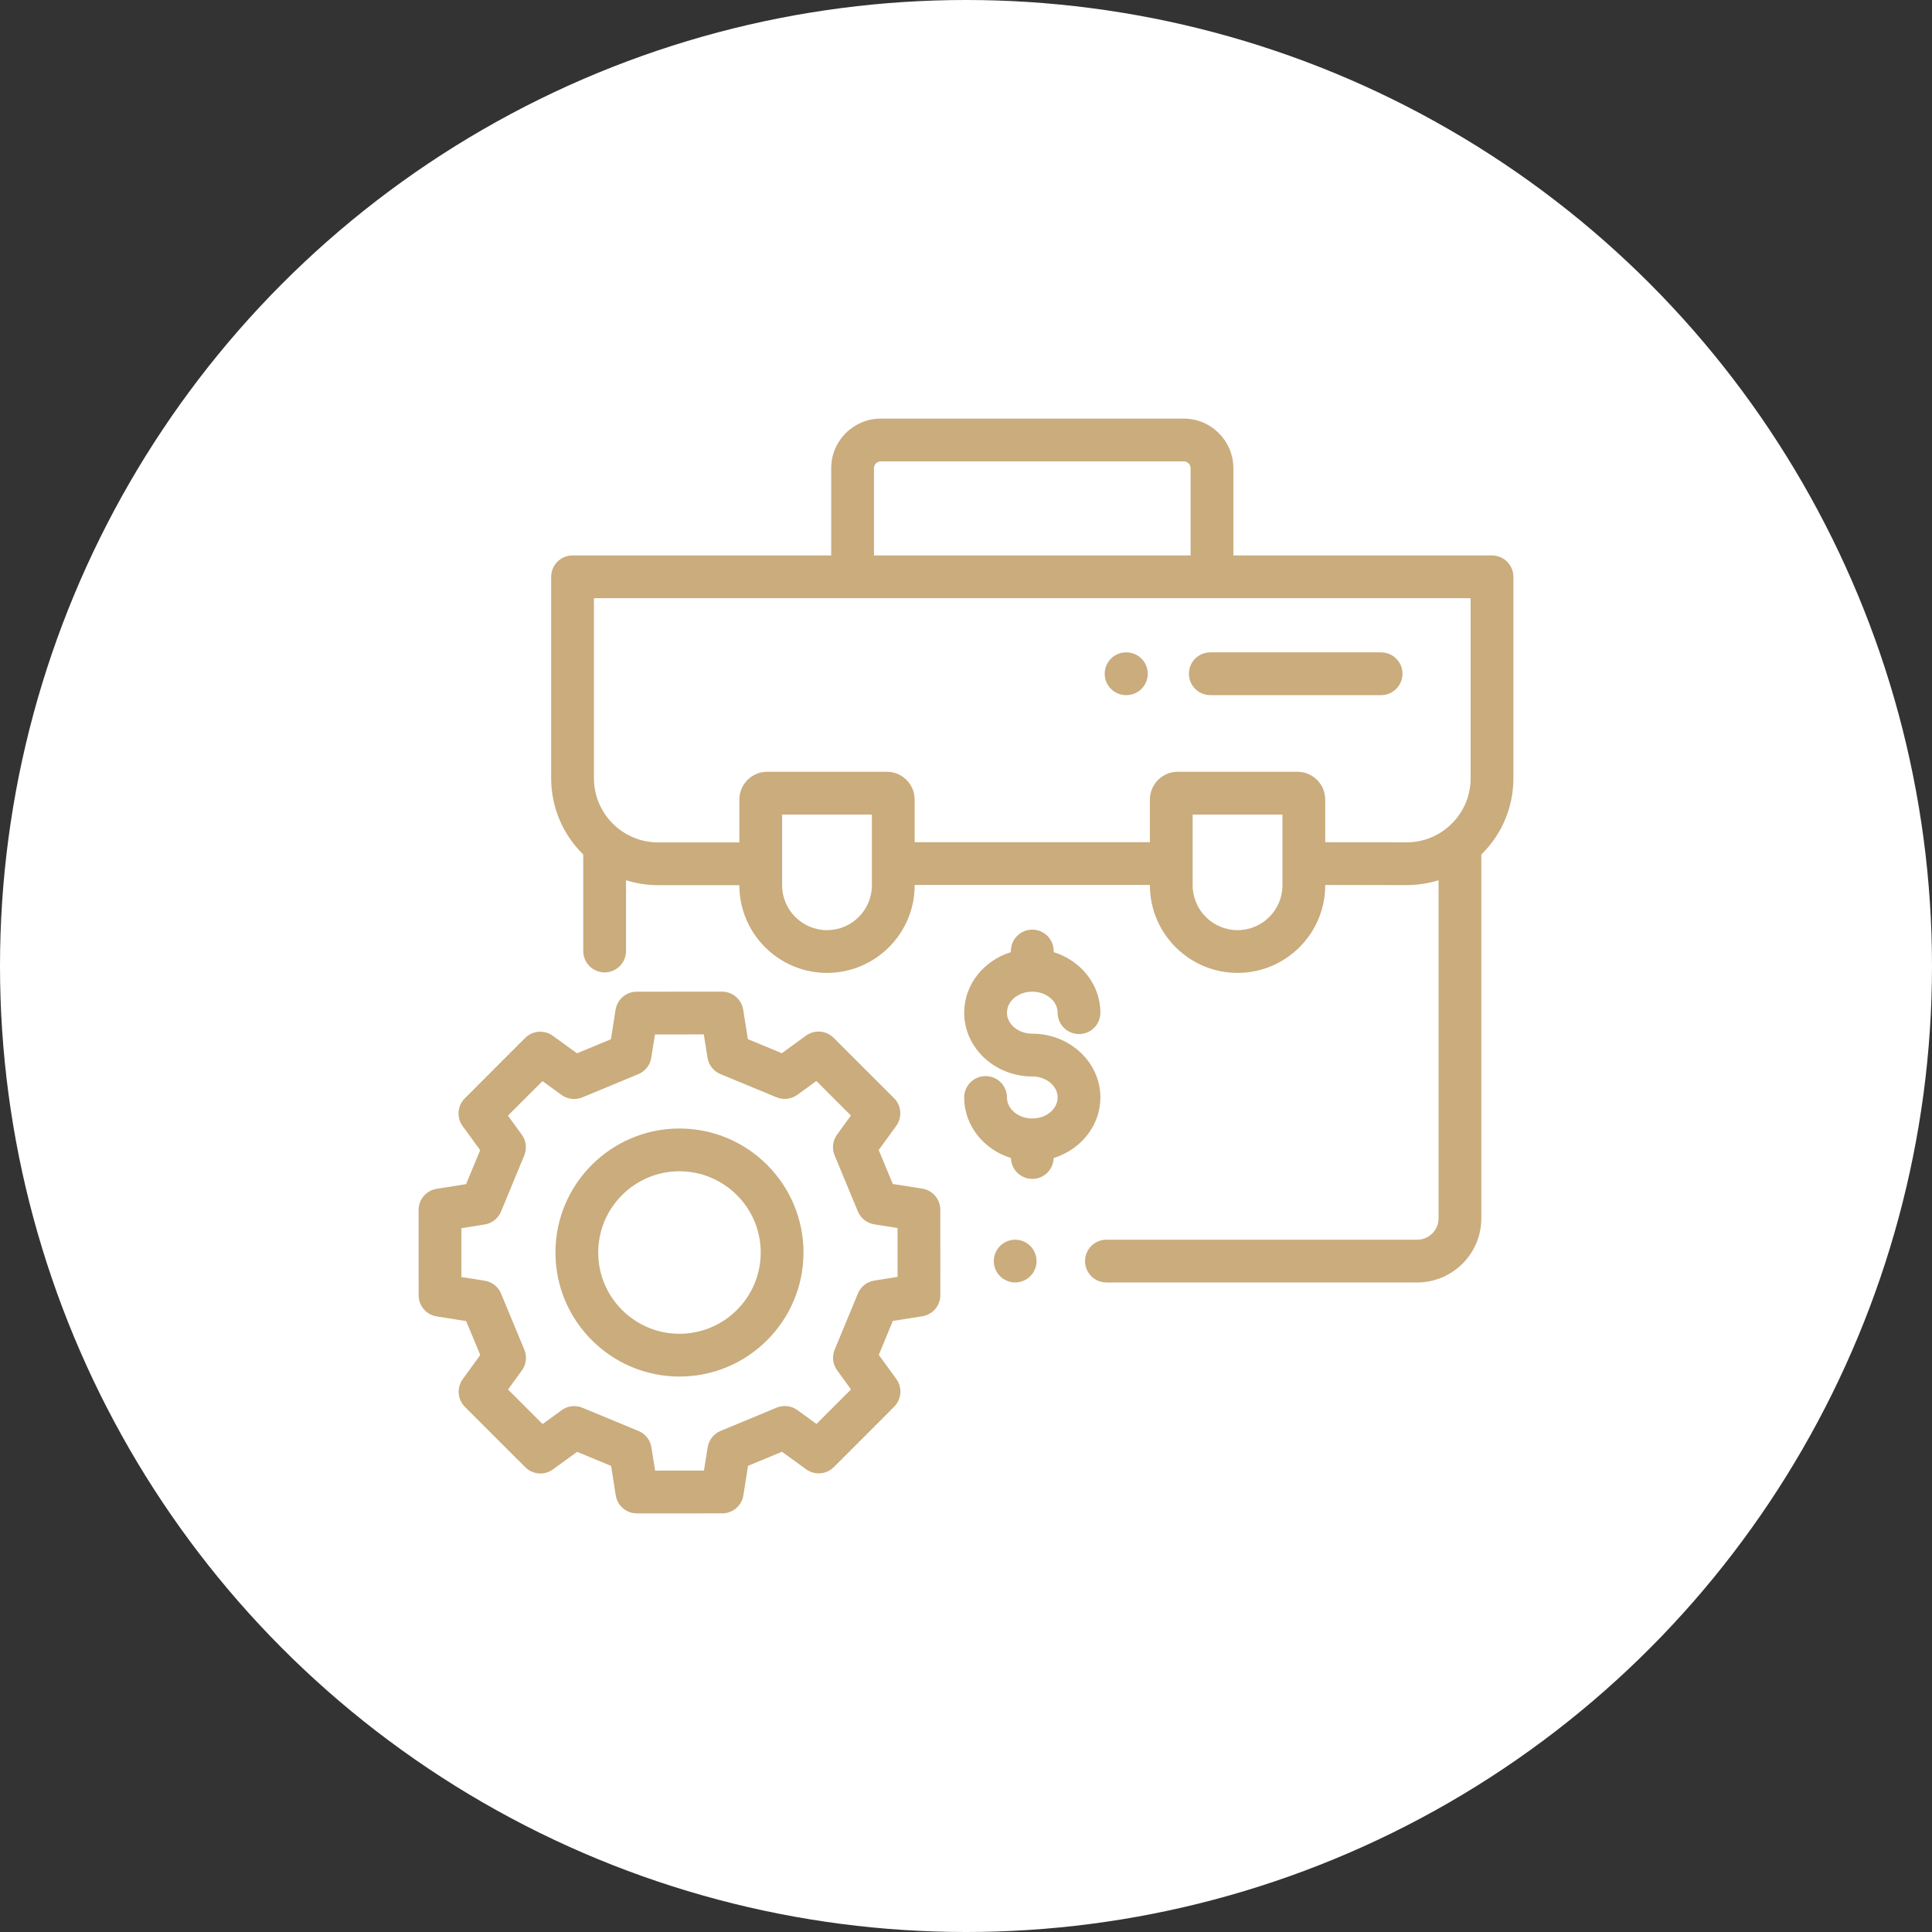<?xml version="1.0" encoding="UTF-8" standalone="no"?>
<svg
   xmlns:dc="http://purl.org/dc/elements/1.1/"
   xmlns:cc="http://creativecommons.org/ns#"
   xmlns:rdf="http://www.w3.org/1999/02/22-rdf-syntax-ns#"
   xmlns:svg="http://www.w3.org/2000/svg"
   xmlns="http://www.w3.org/2000/svg"
   xmlns:sodipodi="http://sodipodi.sourceforge.net/DTD/sodipodi-0.dtd"
   xmlns:inkscape="http://www.inkscape.org/namespaces/inkscape"
   width="120"
   height="120"
   viewBox="0 0 120 120"
   version="1.1"
   id="svg7601"
   sodipodi:docname="7_разраб_автоматиз_бизн.svg"
   inkscape:version="0.92.1 r15371"
   style="fill:none">
  <rect x="0" y="0" width="120" height="120" fill="#333333" stroke="none"/>
  <sodipodi:namedview
     pagecolor="#ffffff"
     bordercolor="#666666"
     borderopacity="1"
     objecttolerance="10"
     gridtolerance="10"
     guidetolerance="10"
     inkscape:pageopacity="0"
     inkscape:pageshadow="2"
     inkscape:window-width="1326"
     inkscape:window-height="833"
     id="namedview7603"
     showgrid="false"
     inkscape:zoom="0.78666667"
     inkscape:cx="-168.81356"
     inkscape:cy="17.000001"
     inkscape:window-x="0"
     inkscape:window-y="0"
     inkscape:window-maximized="0"
     inkscape:current-layer="svg7601" />
  <circle
     cx="60"
     cy="60"
     r="60"
     id="circle7576"
     style="fill:#ffffff" />
  <g
     clip-path="url(#clip0)"
     id="g7594"
     transform="translate(-125,-47)">
    <path
       d="m 188.994,124.389 c -0.247,-0.247 -0.59,-0.389 -0.939,-0.389 -0.35,0 -0.692,0.142 -0.939,0.389 -0.247,0.247 -0.39,0.59 -0.39,0.939 0,0.35 0.143,0.692 0.39,0.939 0.247,0.247 0.589,0.389 0.939,0.389 0.349,0 0.692,-0.142 0.939,-0.389 0.247,-0.247 0.389,-0.589 0.389,-0.939 0,-0.349 -0.142,-0.692 -0.389,-0.939 z"
       id="path7580"
       inkscape:connector-curvature="0"
       style="fill:#caac7d" />
    <path
       d="m 194.961,87.52 h -0.018 c -0.733,0 -1.328,0.595 -1.328,1.328 0,0.734 0.595,1.328 1.328,1.328 h 0.018 c 0.733,0 1.328,-0.595 1.328,-1.328 0,-0.734 -0.595,-1.328 -1.328,-1.328 z"
       id="path7582"
       inkscape:connector-curvature="0"
       style="fill:#caac7d" />
    <path
       d="m 210.782,87.52 h -10.608 c -0.733,0 -1.328,0.595 -1.328,1.328 0,0.734 0.595,1.328 1.328,1.328 h 10.608 c 0.734,0 1.329,-0.595 1.329,-1.328 0,-0.734 -0.595,-1.328 -1.329,-1.328 z"
       id="path7584"
       inkscape:connector-curvature="0"
       style="fill:#caac7d" />
    <path
       d="m 217.672,81.5 h -16.065 v -5.42 c 0,-1.698 -1.382,-3.079 -3.08,-3.079 h -18.82 c -1.698,0 -3.08,1.381 -3.08,3.079 V 81.5 h -16.065 c -0.733,0 -1.328,0.595 -1.328,1.328 v 12.511 c 0,1.853 0.764,3.53 1.992,4.736 v 5.994 c 0,0.734 0.595,1.328 1.329,1.328 0.733,0 1.328,-0.594 1.328,-1.328 v -4.396 c 0.629,0.199 1.298,0.306 1.992,0.306 h 5.047 v 0.004 c 0,3.002 2.443,5.445 5.445,5.445 3.003,0 5.445,-2.443 5.445,-5.445 v -0.017 h 14.61 v 0.017 c 0,3.002 2.443,5.445 5.445,5.445 3.003,0 5.445,-2.443 5.445,-5.445 v -0.016 l 5.043,0.009 c 0.002,0 0.003,0 0.004,0 0.686,0 1.356,-0.104 1.993,-0.304 v 21 c 0,0.732 -0.596,1.328 -1.329,1.328 h -19.302 c -0.733,0 -1.328,0.595 -1.328,1.328 0,0.734 0.595,1.328 1.328,1.328 h 19.302 c 2.197,0 3.985,-1.787 3.985,-3.984 v -22.596 c 0.015,-0.015 0.031,-0.029 0.045,-0.044 C 218.309,98.778 219,97.11 219,95.335 V 82.828 C 219,82.095 218.405,81.5 217.672,81.5 Z m -38.388,-5.42 c 0,-0.233 0.189,-0.423 0.423,-0.423 h 18.82 c 0.234,0 0.424,0.19 0.424,0.423 V 81.5 h -19.667 z m -0.128,25.904 c 0,1.538 -1.251,2.789 -2.789,2.789 -1.538,0 -2.789,-1.251 -2.789,-2.789 v -4.389 h 5.578 z m 25.5,0 c 0,1.538 -1.251,2.789 -2.789,2.789 -1.538,0 -2.789,-1.251 -2.789,-2.789 v -4.389 h 5.578 z m 11.688,-6.648 c 0,1.065 -0.415,2.066 -1.168,2.818 -0.753,0.752 -1.753,1.166 -2.815,1.166 -10e-4,0 -0.002,0 -0.003,0 l -5.046,-0.009 v -2.647 c 0,-0.952 -0.774,-1.727 -1.726,-1.727 h -7.438 c -0.952,0 -1.726,0.775 -1.726,1.727 v 2.646 h -14.61 v -2.646 c 0,-0.952 -0.774,-1.727 -1.726,-1.727 h -7.438 c -0.952,0 -1.726,0.775 -1.726,1.727 v 2.659 h -5.047 c -2.197,0 -3.985,-1.787 -3.985,-3.984 V 84.156 h 54.454 z"
       id="path7586"
       inkscape:connector-curvature="0"
       style="fill:#caac7d" />
    <path
       d="m 189.117,111.204 c -0.868,0 -1.573,-0.585 -1.573,-1.305 0,-0.72 0.705,-1.305 1.573,-1.305 0.868,0 1.574,0.585 1.574,1.305 0,0.734 0.594,1.328 1.328,1.328 0.733,0 1.328,-0.594 1.328,-1.328 0,-1.75 -1.218,-3.237 -2.902,-3.76 v -0.07 c 0,-0.733 -0.594,-1.328 -1.328,-1.328 -0.733,0 -1.328,0.595 -1.328,1.328 v 0.07 c -1.684,0.523 -2.902,2.01 -2.902,3.76 0,2.184 1.898,3.962 4.23,3.962 0.868,0 1.574,0.585 1.574,1.305 0,0.72 -0.706,1.305 -1.574,1.305 -0.868,0 -1.573,-0.585 -1.573,-1.305 0,-0.734 -0.595,-1.328 -1.329,-1.328 -0.733,0 -1.328,0.594 -1.328,1.328 0,1.75 1.219,3.238 2.904,3.761 0.017,0.718 0.603,1.296 1.326,1.296 0.723,0 1.31,-0.578 1.327,-1.296 1.684,-0.523 2.903,-2.011 2.903,-3.761 0,-2.185 -1.898,-3.962 -4.23,-3.962 z"
       id="path7588"
       inkscape:connector-curvature="0"
       style="fill:#caac7d" />
    <path
       d="m 167.203,117.094 c -4.247,0 -7.703,3.456 -7.703,7.703 0,4.248 3.456,7.703 7.703,7.703 4.247,0 7.703,-3.455 7.703,-7.703 0,-4.247 -3.456,-7.703 -7.703,-7.703 z m 0,12.75 c -2.783,0 -5.047,-2.264 -5.047,-5.047 0,-2.783 2.264,-5.047 5.047,-5.047 2.783,0 5.047,2.264 5.047,5.047 0,2.783 -2.264,5.047 -5.047,5.047 z"
       id="path7590"
       inkscape:connector-curvature="0"
       style="fill:#caac7d" />
    <path
       d="m 183.404,122.14 c 0,-0.653 -0.475,-1.209 -1.12,-1.311 l -1.832,-0.291 -0.874,-2.107 1.089,-1.502 c 0.383,-0.528 0.325,-1.257 -0.136,-1.719 l -3.751,-3.748 c -0.462,-0.461 -1.191,-0.519 -1.719,-0.135 l -1.5,1.09 -2.109,-0.873 -0.292,-1.831 c -0.103,-0.644 -0.659,-1.119 -1.311,-1.119 0,0 -10e-4,0 -10e-4,0 l -5.302,0.002 c -0.653,10e-4 -1.209,0.476 -1.311,1.121 l -0.29,1.832 -2.108,0.873 -1.502,-1.089 c -0.528,-0.383 -1.257,-0.325 -1.719,0.137 l -3.748,3.75 c -0.461,0.462 -0.519,1.191 -0.135,1.719 l 1.09,1.5 -0.873,2.11 -1.831,0.291 c -0.645,0.103 -1.119,0.659 -1.119,1.312 l 0.002,5.302 c 10e-4,0.653 0.476,1.209 1.121,1.311 l 1.832,0.291 0.873,2.107 -1.089,1.502 c -0.383,0.528 -0.325,1.257 0.137,1.719 l 3.75,3.748 c 0.462,0.461 1.191,0.519 1.719,0.135 l 1.5,-1.09 2.11,0.873 0.291,1.831 c 0.103,0.645 0.659,1.119 1.312,1.119 0,0 0,0 0,0 l 5.302,-0.002 c 0.653,0 1.209,-0.476 1.311,-1.12 l 0.291,-1.833 2.107,-0.873 1.502,1.089 c 0.528,0.383 1.257,0.325 1.719,-0.137 l 3.748,-3.75 c 0.461,-0.462 0.518,-1.191 0.135,-1.719 l -1.09,-1.5 0.873,-2.11 1.831,-0.291 c 0.645,-0.103 1.119,-0.659 1.119,-1.312 z m -4.1,4.399 c -0.456,0.073 -0.842,0.377 -1.018,0.804 l -1.442,3.483 c -0.176,0.427 -0.118,0.915 0.153,1.288 l 0.86,1.185 -2.144,2.146 -1.186,-0.86 c -0.374,-0.271 -0.862,-0.329 -1.289,-0.152 l -3.481,1.444 c -0.426,0.177 -0.73,0.562 -0.803,1.019 l -0.229,1.446 -3.034,10e-4 -0.23,-1.445 c -0.073,-0.456 -0.377,-0.842 -0.804,-1.018 l -3.483,-1.442 c -0.164,-0.067 -0.336,-0.101 -0.508,-0.101 -0.276,0 -0.55,0.087 -0.78,0.254 l -1.185,0.86 -2.146,-2.145 0.86,-1.185 c 0.271,-0.374 0.329,-0.862 0.152,-1.288 l -1.444,-3.481 c -0.177,-0.427 -0.562,-0.731 -1.019,-0.804 l -1.446,-0.229 -10e-4,-3.034 1.445,-0.23 c 0.456,-0.073 0.842,-0.377 1.018,-0.804 l 1.442,-3.483 c 0.176,-0.427 0.119,-0.915 -0.153,-1.289 l -0.86,-1.184 2.145,-2.146 1.185,0.86 c 0.374,0.271 0.862,0.329 1.288,0.152 l 3.482,-1.444 c 0.426,-0.177 0.73,-0.562 0.803,-1.019 l 0.229,-1.446 3.034,-10e-4 0.23,1.445 c 0.073,0.456 0.377,0.842 0.804,1.018 l 3.483,1.442 c 0.427,0.176 0.915,0.118 1.289,-0.153 l 1.184,-0.86 2.146,2.144 -0.86,1.186 c -0.271,0.374 -0.329,0.862 -0.152,1.289 l 1.444,3.481 c 0.177,0.426 0.563,0.73 1.019,0.803 l 1.446,0.229 0.002,3.034 z"
       id="path7592"
       inkscape:connector-curvature="0"
       style="fill:#caac7d" />
  </g>
  <defs
     id="defs7599">
    <clipPath
       id="clip0">
      <rect
         width="68"
         height="68"
         transform="translate(151,73)"
         id="rect7596"
         x="0"
         y="0"
         style="fill:#ffffff" />
    </clipPath>
  </defs>
</svg>
